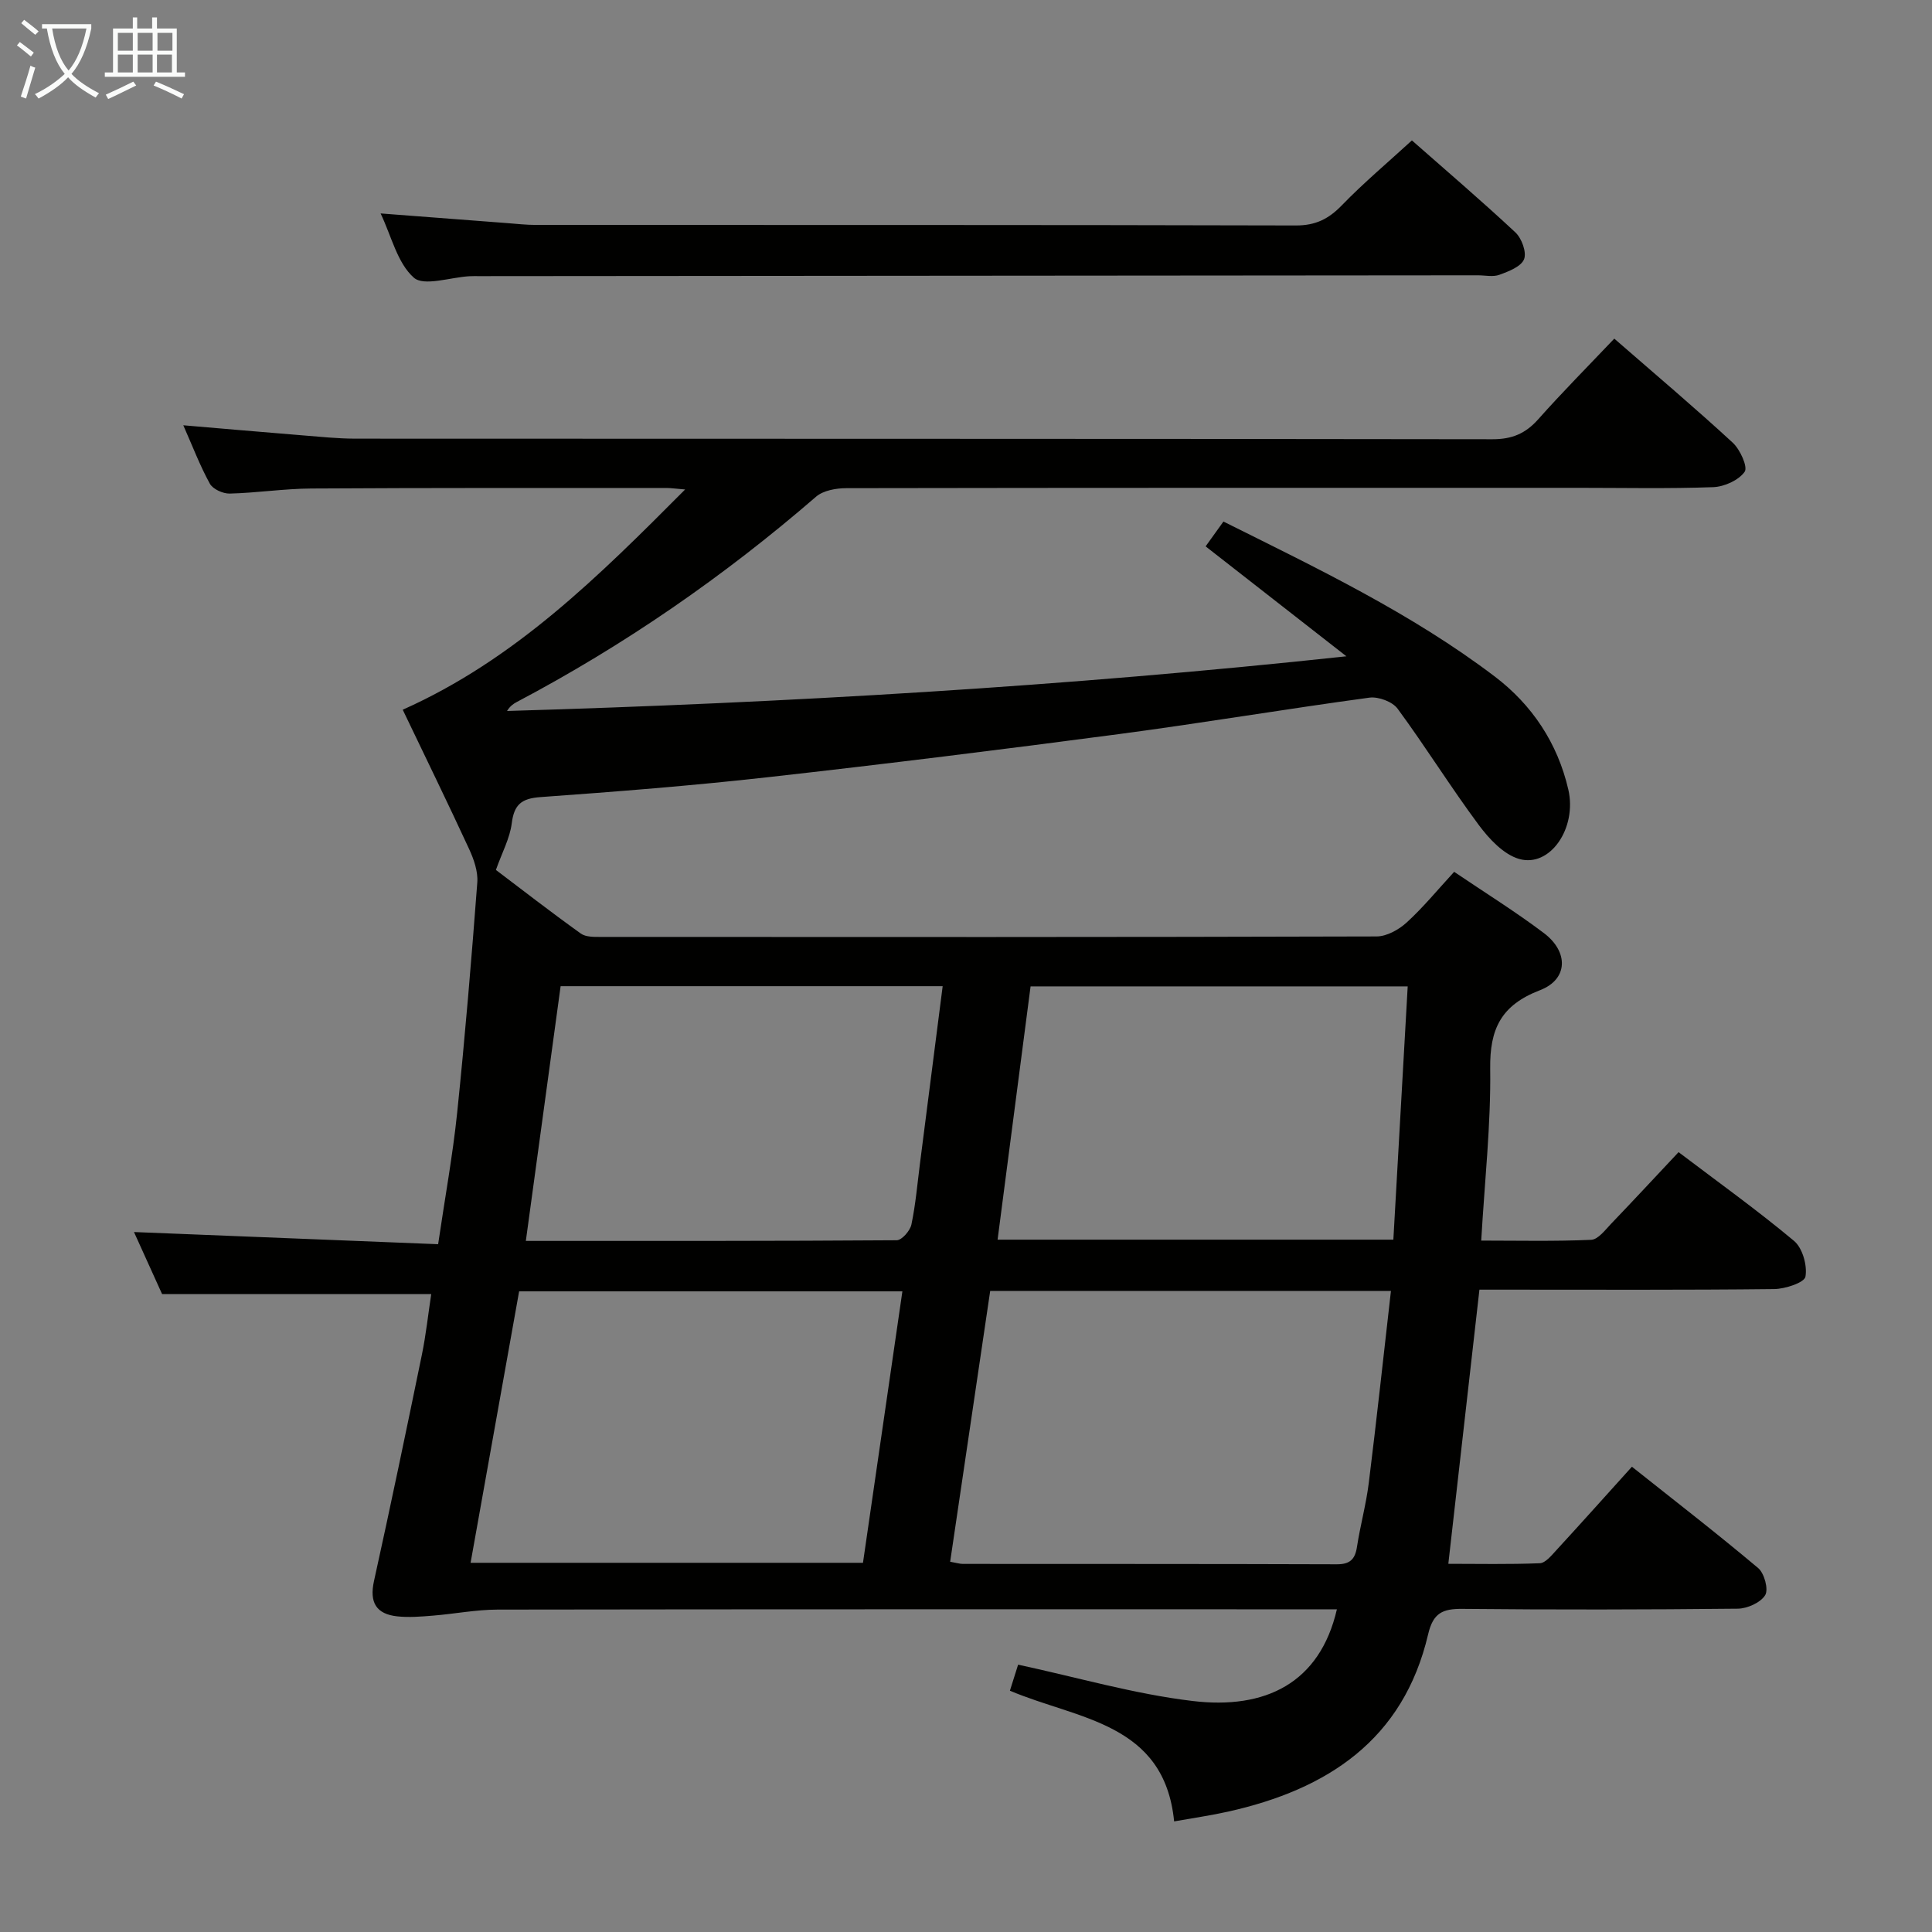 <svg enable-background="new 0 0 400 400" viewBox="0 0 400 400" xmlns="http://www.w3.org/2000/svg"><rect x="0" y="0" width="400" height="400" fill="#808080" stroke="none"/><path d="m334.22 70.11c8.57 7.46 16.71 14.34 24.53 21.55 1.53 1.41 3.16 5.04 2.46 6.02-1.25 1.76-4.21 3.09-6.5 3.18-9.32.34-18.66.14-27.99.14-50.49 0-100.98-.02-151.47.07-2.13 0-4.8.47-6.3 1.77-19.08 16.51-39.69 30.75-62.01 42.53-.71.38-1.37.86-1.96 1.83 57.84-1.7 115.52-5.05 173.78-11.32-9.59-7.49-19.17-14.97-29.15-22.76 1.08-1.5 2.29-3.19 3.69-5.14 19.41 9.68 38.9 18.98 56.17 32.08 7.72 5.86 13.01 13.79 15.23 23.39 1.85 8-3.77 16.21-10.16 14.39-3.23-.92-6.23-4.15-8.38-7.04-5.83-7.85-11-16.19-16.8-24.07-1.07-1.46-3.98-2.54-5.84-2.29-17.27 2.34-34.46 5.24-51.74 7.53-24.2 3.2-48.43 6.21-72.69 8.93-15.69 1.76-31.44 3-47.19 4.13-3.93.28-5.46 1.53-5.95 5.44-.39 3.09-2 6.03-3.28 9.64 5.36 4.05 11.38 8.73 17.58 13.17 1.06.76 2.84.7 4.29.7 53.49.03 106.98.06 160.47-.1 2.11-.01 4.6-1.4 6.23-2.89 3.41-3.11 6.36-6.72 9.83-10.49 6.28 4.26 12.63 8.2 18.57 12.68 5.15 3.88 5.05 9.58-.8 11.83-8.06 3.1-10.42 8-10.31 16.27.15 11.59-1.14 23.2-1.86 35.57 7.63 0 15.21.18 22.76-.16 1.44-.06 2.91-2.04 4.15-3.34 4.6-4.79 9.12-9.67 13.95-14.81 8.18 6.2 16.28 12 23.9 18.37 1.76 1.47 2.78 5.08 2.37 7.4-.21 1.24-4.19 2.55-6.48 2.58-18.49.21-36.99.12-55.49.12-1.81 0-3.63 0-5.53 0-2.14 18.9-4.25 37.47-6.44 56.76 6.14 0 12.55.14 18.94-.12 1.17-.05 2.41-1.6 3.39-2.66 5.17-5.62 10.26-11.32 15.68-17.32 8.83 7.02 17.63 13.82 26.14 20.98 1.28 1.08 2.18 4.42 1.45 5.61-.95 1.55-3.7 2.78-5.68 2.8-18.99.2-37.99.23-56.99.04-4.11-.04-6.08.84-7.11 5.26-5.12 21.88-20.85 32.13-41.43 36.72-3.53.79-7.12 1.3-11.16 2.02-2.03-20.5-19.95-21.09-34-27.06.63-2.01 1.21-3.82 1.7-5.39 12.21 2.62 24.04 6.08 36.11 7.52 15.08 1.81 26.35-3.69 29.89-18.98-2.01 0-3.92 0-5.82 0-55.99 0-111.98-.03-167.97.06-4.45.01-8.9.89-13.36 1.25-2.45.2-4.96.41-7.39.15-4.35-.47-5.8-2.86-4.82-7.31 3.44-15.56 6.69-31.17 9.9-46.78.87-4.21 1.32-8.51 1.95-12.63-18.5 0-36.68 0-55.72 0-1.71-3.79-3.86-8.53-5.82-12.85 21.03.84 41.74 1.67 62.97 2.52 1.41-9.61 3.02-18.37 3.94-27.21 1.64-15.87 2.97-31.78 4.17-47.69.17-2.27-.72-4.81-1.71-6.95-4.45-9.63-9.11-19.16-13.73-28.81 23.22-10.36 40.47-27.52 58.47-45.6-2.08-.17-2.98-.31-3.89-.31-24.5.01-48.99-.04-73.49.11-5.64.03-11.27.91-16.92 1.05-1.39.03-3.49-.92-4.11-2.06-2.06-3.75-3.59-7.79-5.49-12.08 8.5.72 16.56 1.43 24.63 2.08 3.64.29 7.29.68 10.94.69 78.49.04 156.97 0 235.46.12 4.05.01 6.86-1.17 9.49-4.13 4.97-5.59 10.23-10.89 15.75-16.7zm-137.5 253.23c1.35.24 1.99.45 2.62.45 25.8.02 51.6-.01 77.41.08 2.76.01 3.81-1.04 4.2-3.63.68-4.42 1.89-8.77 2.44-13.21 1.63-13.12 3.05-26.26 4.59-39.76-28.11 0-55.33 0-82.97 0-2.77 18.7-5.52 37.31-8.29 56.07zm-18.05.22c2.77-19.08 5.46-37.56 8.16-56.2-26.77 0-53.13 0-79.35 0-3.38 18.92-6.7 37.46-10.05 56.2zm34.7-119.34c-2.31 17.74-4.55 34.94-6.83 52.44h81.94c1-17.55 1.98-34.87 2.97-52.44-26.56 0-52.12 0-78.08 0zm-18.2-.04c-26.7 0-52.62 0-79.1 0-2.39 17.51-4.76 34.92-7.2 52.74 26.22 0 51.51.04 76.79-.14 1.06-.01 2.77-1.97 3.04-3.26.88-4.21 1.24-8.52 1.79-12.8 1.54-12 3.08-24.01 4.68-36.54z" fill="#010100"/><path d="m78.8 44.19c9.08.7 17.63 1.35 26.18 2 1.98.15 3.97.38 5.96.38 52.45.02 104.9-.03 157.36.11 4.06.01 6.77-1.34 9.51-4.17 4.49-4.64 9.46-8.81 14.51-13.44 6.8 5.99 14.26 12.36 21.42 19.04 1.31 1.22 2.37 4.12 1.8 5.56-.61 1.53-3.18 2.52-5.09 3.22-1.32.49-2.96.11-4.46.11-68.94.06-137.87.12-206.81.17-.67 0-1.33-.02-2 .02-3.95.22-9.43 2.15-11.51.29-3.42-3.04-4.61-8.55-6.87-13.29z" fill="#010100"/><g fill="#fafbfa"><path d="m6.4 11.7c-1-.8-1.9-1.6-2.9-2.3l.6-.7c.9.7 1.9 1.4 2.9 2.2zm-2.1 8.3c.7-2.1 1.4-4.2 2-6.4.2.1.6.3 1 .4-.7 2.3-1.3 4.4-1.9 6.4zm3-12.8c-1.1-.9-2.1-1.7-2.9-2.4l.6-.7c1 .8 2 1.5 3 2.4zm1.4-1.3v-.9h10.2v.9c-.9 4.2-2.3 7.3-4.1 9.4 1.3 1.4 3.2 2.7 5.7 4-.2.2-.4.5-.7.9-2.5-1.4-4.4-2.7-5.7-4.2-1.4 1.5-3.5 3-6.1 4.4 0 0 0 0-.1-.1-.3-.4-.5-.7-.7-.8 2.7-1.3 4.7-2.8 6.2-4.2-1.8-2.2-3-5.3-3.7-9.4zm9.2 0h-7.1c.6 3.8 1.7 6.7 3.4 8.7 1.7-2 2.9-4.8 3.7-8.7z"/><path d="m31.6 3.6h.9v2.3h4.1v9.1h1.7v.9h-16.6v-.9h1.7v-9.1h4.1v-2.3h.9v2.3h3.1v-2.3zm-4 13.3.6.8c-1.9.9-3.8 1.9-5.8 2.8-.2-.3-.3-.6-.5-.9 2-.9 3.9-1.8 5.7-2.7zm-3.2-10.1v3.7h3.1v-3.7zm0 4.5v3.7h3.1v-3.7zm4.1-4.5v3.7h3.1v-3.7zm0 4.5v3.7h3.1v-3.7zm9.1 9.1c-2.1-1.1-4.1-2-5.8-2.7l.5-.8c2.2.9 4.1 1.8 5.8 2.6zm-1.9-13.6h-3.1v3.7h3.1zm-3.2 4.5v3.7h3.1v-3.7z"/></g></svg>